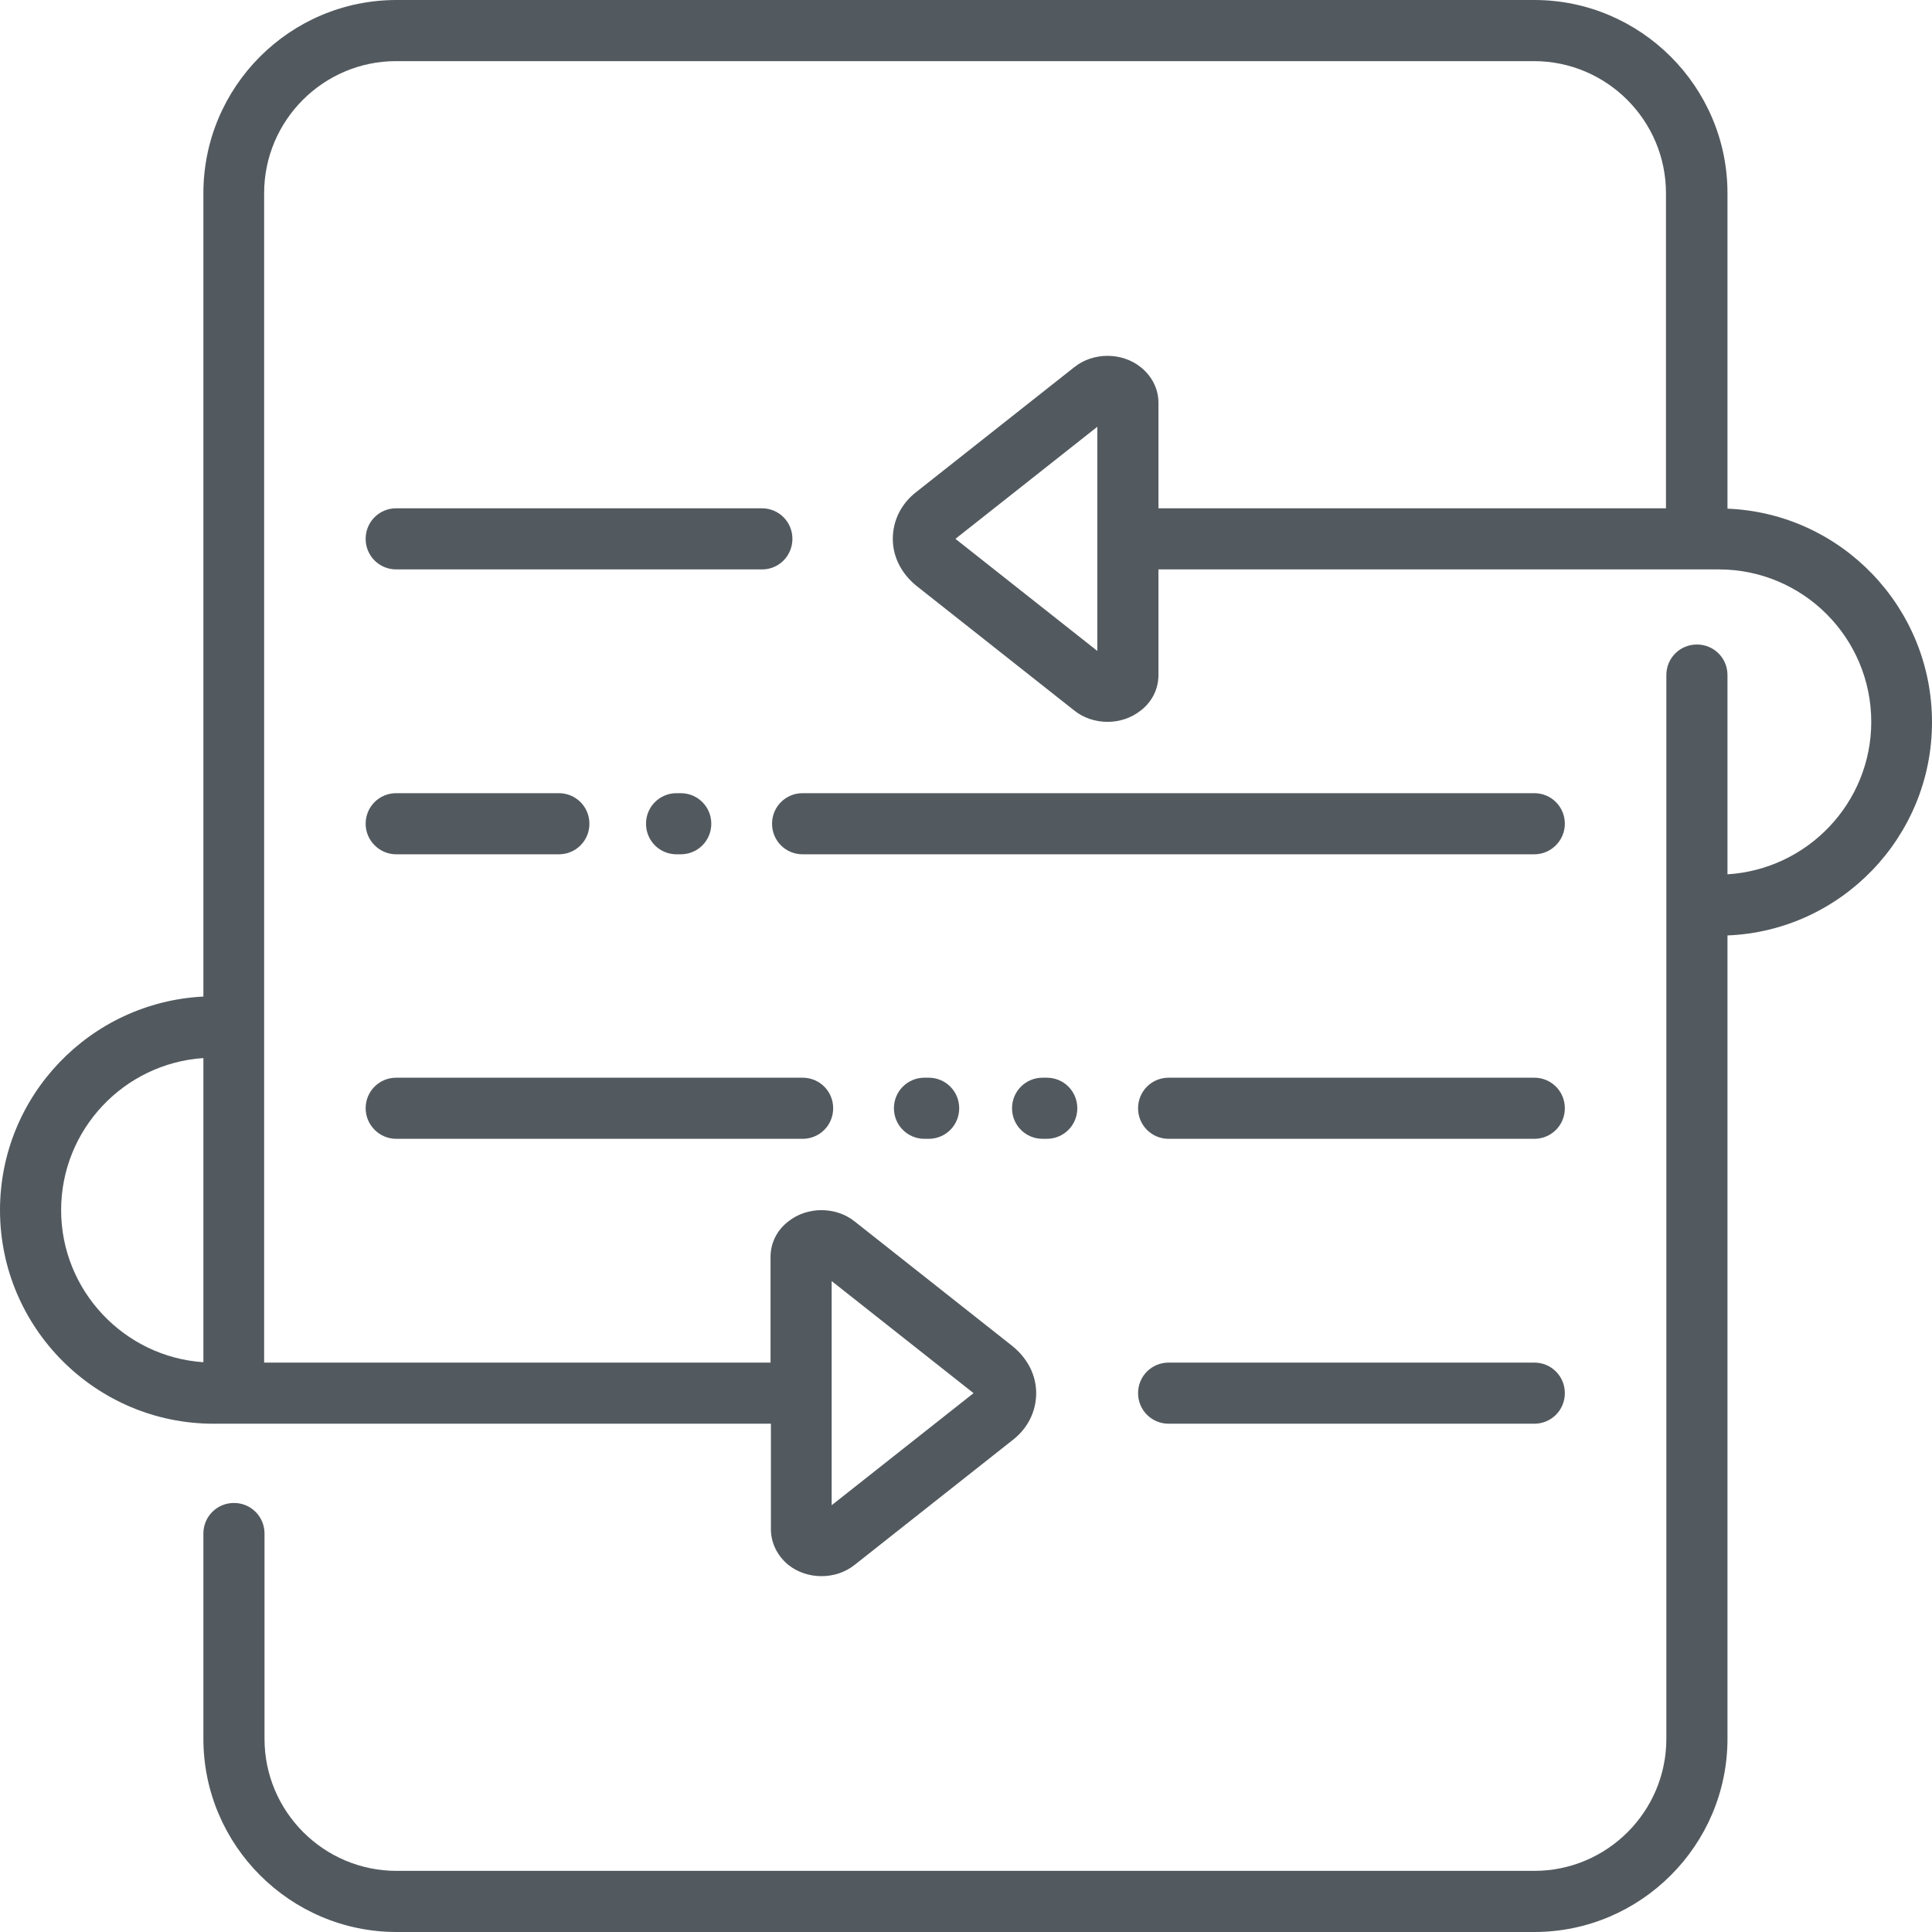 <?xml version="1.0" encoding="utf-8"?>
<!-- Generator: Adobe Illustrator 24.1.0, SVG Export Plug-In . SVG Version: 6.00 Build 0)  -->
<svg version="1.1" id="Layer_1" xmlns="http://www.w3.org/2000/svg" xmlns:xlink="http://www.w3.org/1999/xlink" x="0px" y="0px"
	 viewBox="0 0 512 512" style="enable-background:new 0 0 512 512;" xml:space="preserve">
<style type="text/css">
	.st0{fill:#535A5F;}
</style>
<g>
	<g>
		<g>
			<path class="st0" d="M414.7,218.3c0-4.5-3.6-8.1-8.1-8.1H212.7c-4.5,0-8.1,3.6-8.1,8.1c0,4.5,3.6,8.1,8.1,8.1h193.9
				C411.1,226.4,414.7,222.7,414.7,218.3z"/>
			<path class="st0" d="M245,285.6c-4.5,0-8.1,3.6-8.1,8.1s3.6,8.1,8.1,8.1h1.1c4.5,0,8.1-3.6,8.1-8.1s-3.6-8.1-8.1-8.1L245,285.6
				L245,285.6z"/>
			<path class="st0" d="M457.8,134.8V51.2c0-28.2-23-51.2-51.2-51.2H105.1C76.8,0,53.9,23,53.9,51.2v212.9
				C23.9,265.6,0,290.4,0,320.7c0,31.2,25.4,56.6,56.6,56.6h147.7v28c0,3.6,1.7,7,4.6,9.4c0,0,0,0,0,0c5,4,12.6,4,17.6,0l41.9-33.1
				c4-3.1,6.2-7.6,6.2-12.4s-2.3-9.2-6.2-12.4l-41.9-33.1c-5-4-12.6-4-17.6,0c-3,2.3-4.7,5.7-4.7,9.4v28H70V51.2
				c0-19.3,15.7-35,35-35h301.5c19.3,0,35,15.7,35,35v83.5H307v-28c0-3.6-1.7-7-4.7-9.4c-5-4-12.6-4-17.6,0l-41.9,33.1
				c-4,3.1-6.2,7.6-6.2,12.4s2.3,9.2,6.2,12.4l41.9,33.1c5,4,12.6,4,17.6,0c3-2.3,4.7-5.7,4.7-9.4v-28h142.6c0.1,0,0.1,0,0.2,0h5.7
				c22.3,0,40.4,18.1,40.4,40.4c0,21.5-16.9,39.1-38.1,40.4v-52.8c0-4.5-3.6-8.1-8.1-8.1s-8.1,3.6-8.1,8.1v281.9
				c0,19.3-15.7,35-35,35H105.1c-19.3,0-35-15.7-35-35v-54.4c0-4.5-3.6-8.1-8.1-8.1c-4.5,0-8.1,3.6-8.1,8.1v54.4
				c0,28.2,23,51.2,51.2,51.2h301.5c28.2,0,51.2-23,51.2-51.2V247.9c30.1-1.2,54.2-26.1,54.2-56.5C512,160.9,487.9,136,457.8,134.8z
				 M53.9,361c-21-1.4-37.7-19-37.7-40.3c0-21.4,16.7-38.9,37.7-40.3V361z M220.4,339.5l37.6,29.7l-37.6,29.7V339.5z M290.8,172.5
				l-37.6-29.7l37.6-29.7V172.5z"/>
			<path class="st0" d="M406.6,361.1h-96.9c-4.5,0-8.1,3.6-8.1,8.1c0,4.5,3.6,8.1,8.1,8.1h96.9c4.5,0,8.1-3.6,8.1-8.1
				C414.7,364.7,411.1,361.1,406.6,361.1z"/>
			<path class="st0" d="M105,301.8h107.7c4.5,0,8.1-3.6,8.1-8.1s-3.6-8.1-8.1-8.1H105c-4.5,0-8.1,3.6-8.1,8.1S100.6,301.8,105,301.8
				z"/>
			<path class="st0" d="M406.6,285.6h-96.9c-4.5,0-8.1,3.6-8.1,8.1s3.6,8.1,8.1,8.1h96.9c4.5,0,8.1-3.6,8.1-8.1
				S411.1,285.6,406.6,285.6z"/>
			<path class="st0" d="M210,142.8c0-4.5-3.6-8.1-8.1-8.1H105c-4.5,0-8.1,3.6-8.1,8.1c0,4.5,3.6,8.1,8.1,8.1H202
				C206.4,150.9,210,147.3,210,142.8z"/>
			<path class="st0" d="M276.3,301.8h1.1c4.5,0,8.1-3.6,8.1-8.1s-3.6-8.1-8.1-8.1h-1.1c-4.5,0-8.1,3.6-8.1,8.1
				S271.8,301.8,276.3,301.8z"/>
			<path class="st0" d="M179.3,210.2c-4.5,0-8.1,3.6-8.1,8.1c0,4.5,3.6,8.1,8.1,8.1h1.1c4.5,0,8.1-3.6,8.1-8.1
				c0-4.5-3.6-8.1-8.1-8.1H179.3z"/>
			<path class="st0" d="M105,226.4h43.1c4.5,0,8.1-3.6,8.1-8.1c0-4.5-3.6-8.1-8.1-8.1H105c-4.5,0-8.1,3.6-8.1,8.1
				S100.6,226.4,105,226.4z"/>
		</g>
	</g>
</g>
</svg>
